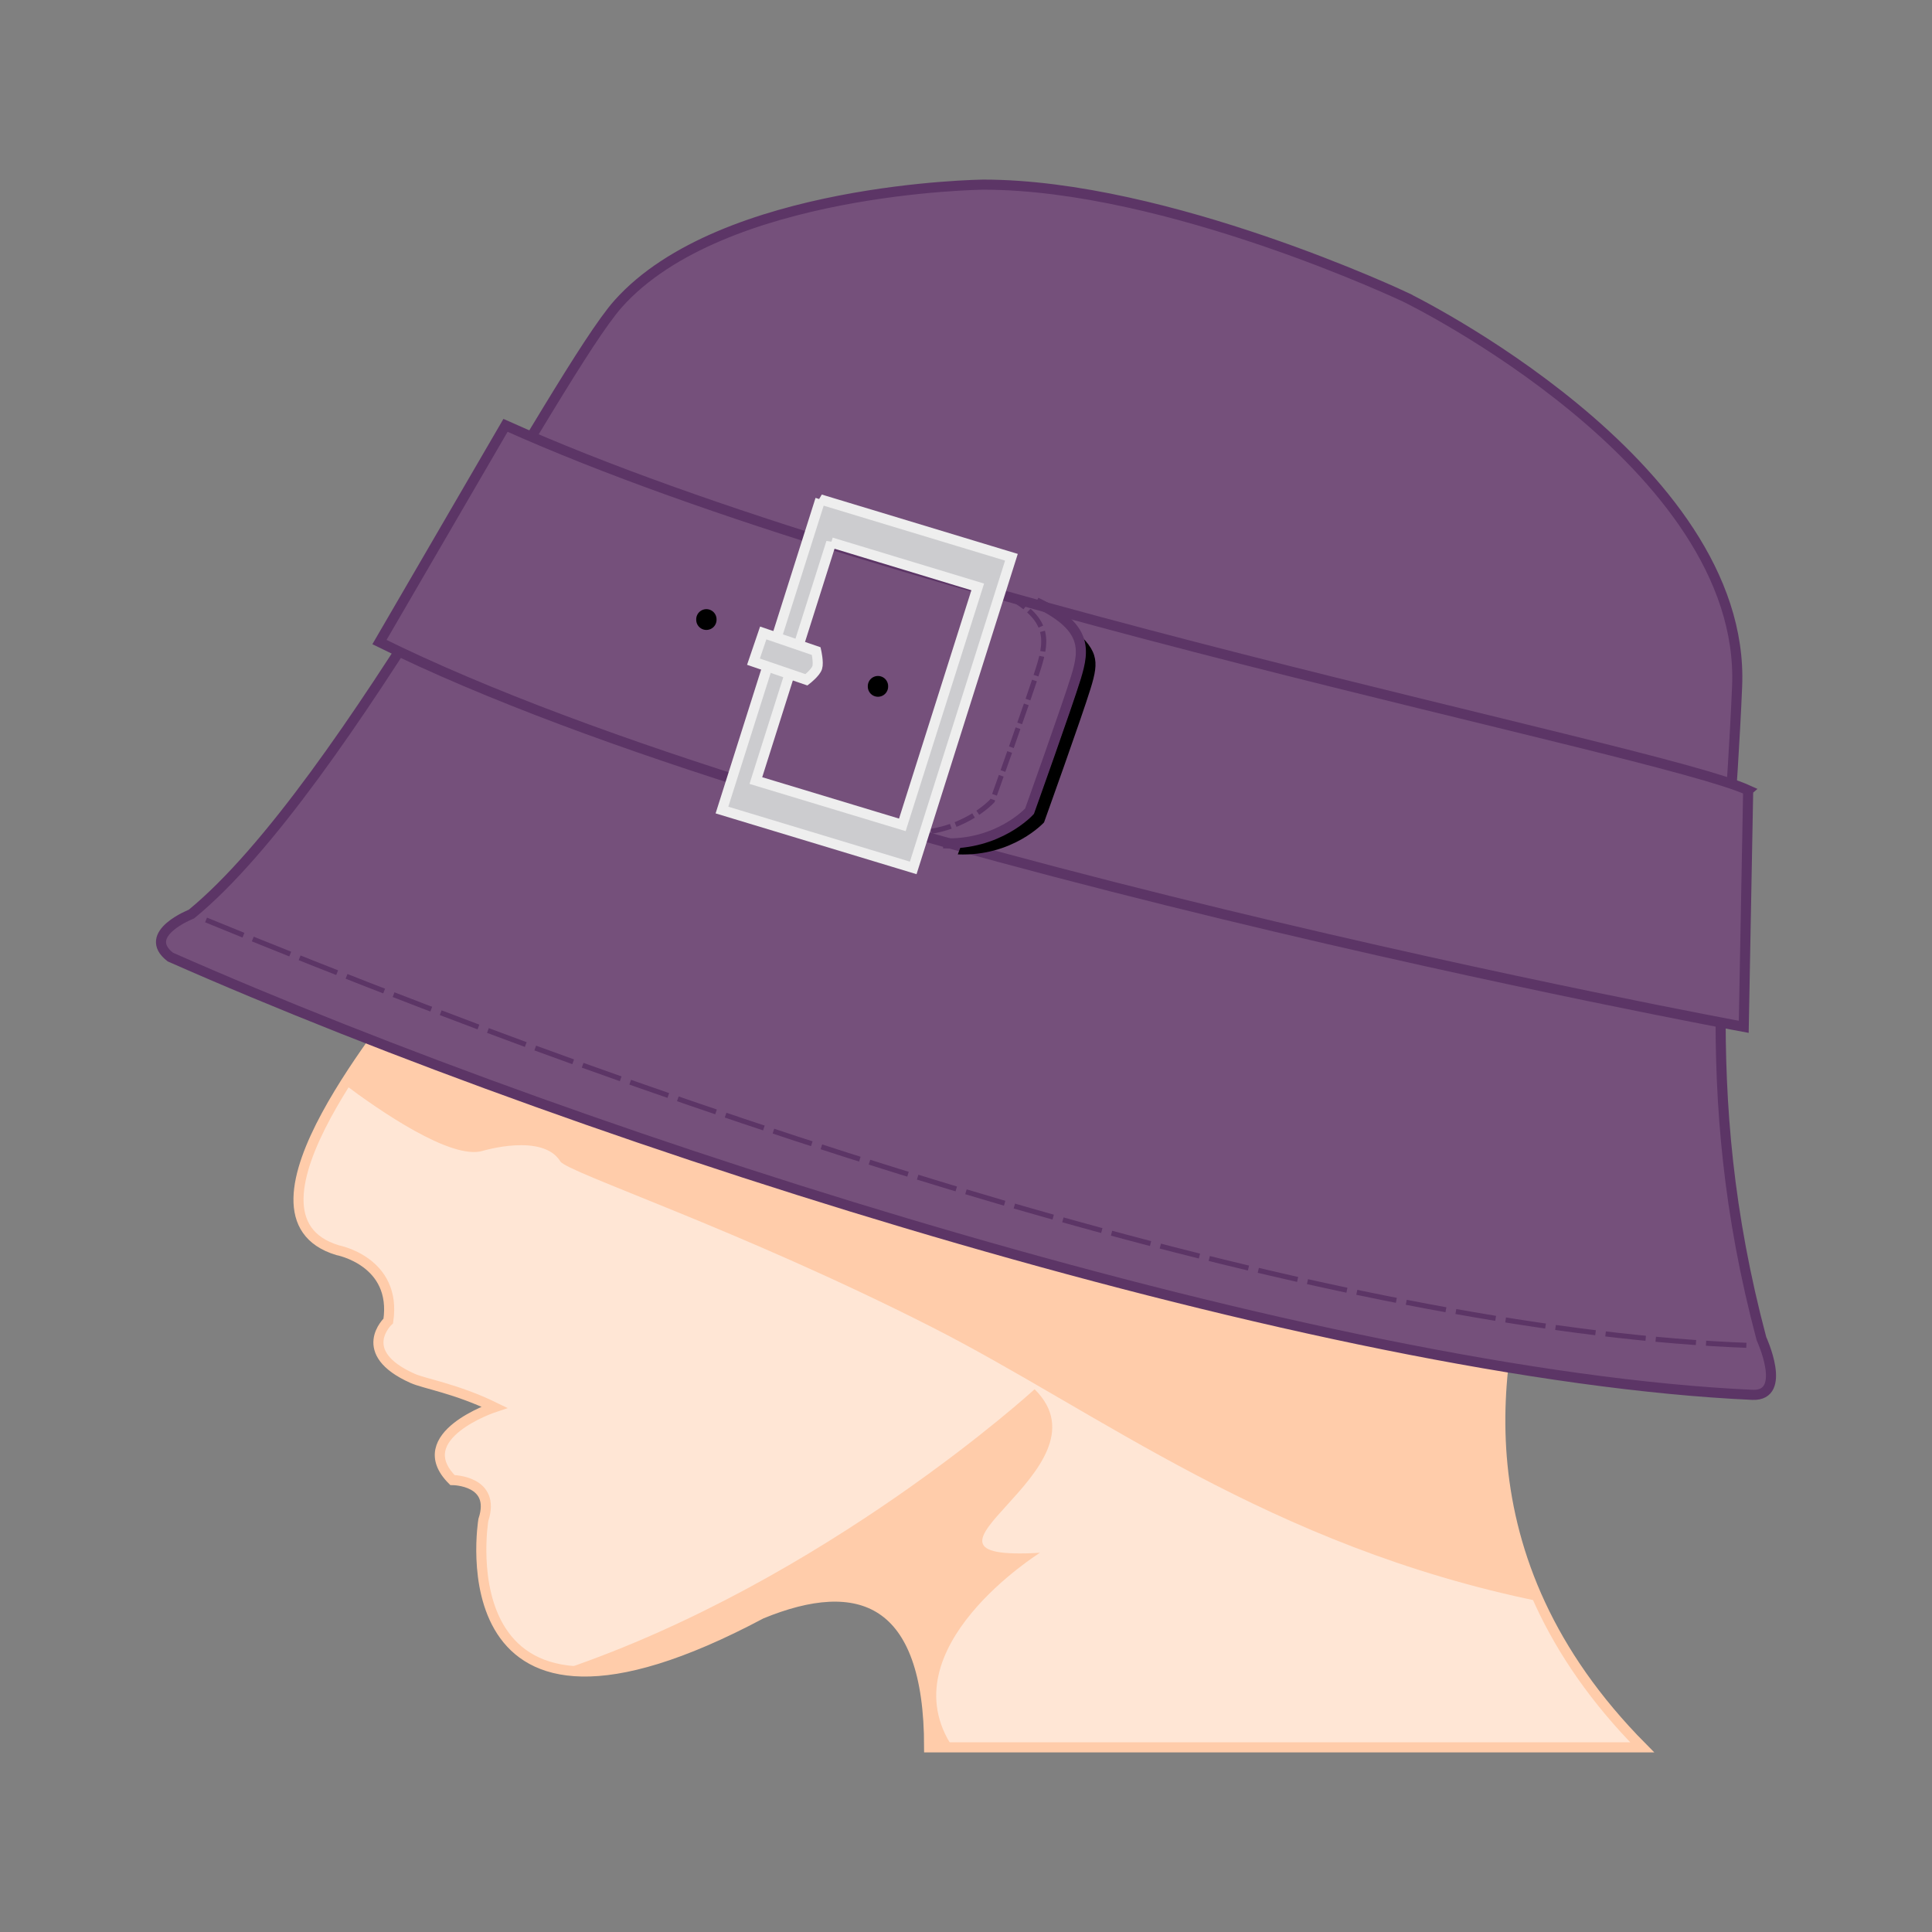 <svg:svg xmlns:dc="http://purl.org/dc/elements/1.1/" xmlns:ns2="http://creativecommons.org/ns#" xmlns:rdf="http://www.w3.org/1999/02/22-rdf-syntax-ns#" xmlns:svg="http://www.w3.org/2000/svg" height="382.874" id="svg2" version="1.1" viewBox="2.806 -36.594 382.874 382.874" width="382.874">
  <svg:rect x="2.806" y="-36.594" width="382.874" height="382.874" fill="#808080" stroke="none"/>
  <svg:g id="layer3">
    <svg:g id="g3910">
      <svg:path d="m181.72 11.312c-16.029 0.075-34.896 5.176-46.281 25.25-13.782 14.381-41.375 61.125-41.375 61.125-7.191 7.79-4.758 20.275-0.594 28.75 4.164 8.475-4.416 25.493-8.25 31.781-3.834 6.288-38.318 46.019-15.531 52.938 0 0 11.815 2.2 10.062 14.031 0 0-6.732 6.209 4.812 11.375 2.361 1.056 8.695 2.056 16.219 5.719 0 0-17.077 5.673-8.312 14.438 0 0 8.754 0.018 6.125 7.906 0 0-8.764 52.585 55.094 18.594 19.276-7.937 33.271-3.119 33.25 26.469h141.31c-37.17-37.5-29.41-77.86-21.75-100.93 0 0 32.884-53.562 29.062-87.094-3.815-33.474-10.186-46.746-37.75-67.719 0 0-33.544-22.17-86.875-37.75 0 0-13.19-4.95-29.219-4.875z" fill="#ffe6d5" id="path3815" stroke="#fca" stroke-width="2" style="color:#000000" />
      <svg:g fill="#fca" id="g3906">
        <svg:path d="m207.84 238.72s-41.436 37.962-93.469 55.594c8.289 1.344 20.725-1.2 39.312-11.094 19.27-7.935 33.232-3.096 33.219 26.469h4.719c-13.106-19.604 17.281-38.562 17.281-38.562-32.042 1.866 15.133-16.445-1.062-32.406z" id="path3808" style="color:#000000" />
        <svg:path d="m181.72 11.312c-16.029 0.075-34.896 5.176-46.281 25.25-13.782 14.381-41.375 61.125-41.375 61.125-7.191 7.79-4.758 20.275-0.594 28.75 4.164 8.475-4.416 25.493-8.25 31.781-1.574 2.582-8.302 10.824-14.125 20.094 6.678 5.017 21.148 15.082 27.406 13.156 0 0 11.869-3.578 15.344 2.094 1.348 2.2 35.35 13.403 73.562 32.812 33.171 16.849 66.667 43.361 120.41 54.375-12.784-28.045-7.019-54.819-1.312-72 0 0 32.884-53.562 29.062-87.094-3.815-33.474-10.186-46.746-37.75-67.719 0 0-33.544-22.17-86.875-37.75 0 0-13.19-4.95-29.219-4.875z" id="path3823" style="color:#000000" />
      </svg:g>
    </svg:g>
    <svg:path d="m281.35 22.31s67.549 32.845 65.708 77.104-8.432 79.391 4.82 129.27c0 0 5.258 11.393-1.739 11.146-85.019-3.848-229.38-49.574-313.58-86.761-5.889-4.578 4.19-8.522 4.19-8.522 30.571-25.04 72.37-107.26 84.58-120.95 20.58-23.06 72.36-23.6 72.36-23.6 36.563 0 83.662 22.31 83.662 22.31z" fill="#75507b" id="path2993" stroke="#5c3566" stroke-width="2" style="color:#000000" />
    <svg:path d="m43.643 145.72c114.4 47.032 230.29 81.618 305.92 84.319" fill="none" id="path3781" stroke="#5c3566" stroke-dasharray="8, 2" style="color:#000000" />
    <svg:g id="g3921">
      <svg:path d="m349.25 120.01-0.876 46.888s-185.36-34.18-270.37-76.248l24.98-42.947c79.268 35.513 227.79 63.901 246.27 72.304z" fill="#75507b" id="path2988" stroke="#5c3566" stroke-width="2" style="color:#000000" />
      <svg:g id="g3901">
        <svg:path d="m214.27 87.009c3.926 4.934 2.656 10.875 2.656 10.875-1.753 5.697-9.219 26.5-9.219 26.5s-5.115 5.614-14.312 6.281l-0.781 2.062c10.955 0.438 17.094-6.344 17.094-6.344s7.466-20.803 9.219-26.5 1.676-7.717-4.656-12.875z" id="path3814" style="color:#000000" />
        <svg:path d="m182.38 128.45c10.955 0.438 17.09-6.354 17.09-6.354s7.449-20.815 9.202-26.512 2.191-10.079-7.888-14.899" fill="none" id="path2990-7" stroke="#5c3566" stroke-dasharray="4, 1" style="color:#000000" />
        <svg:path d="m189.74 130.53c10.955 0.438 17.09-6.354 17.09-6.354s7.449-20.815 9.202-26.512 2.191-10.079-7.888-14.899" fill="none" id="path2990" stroke="#5c3566" stroke-width="2" style="color:#000000" />
      </svg:g>
      <svg:g id="g3867">
        <svg:path d="m165.38 62.375-19.5 61.562 37.906 11.469l19.46-61.566-37.87-11.469zm2.156 8.531 29.031 8.812-14.938 47.156-29.031-8.781 14.938-47.188z" fill="#cccccf" id="rect3766" stroke="#eee" stroke-width="2" />
        <svg:g id="g3860">
          <svg:path d="m154.06 88.844-1.938 5.688 10.5 3.594s1.817-1.409 2.134-2.42c0.317-1.011-0.196-3.268-0.196-3.268z" fill="#cccccf" id="path3772" stroke="#eee" stroke-width="2" style="block-progression:tb;color:#000000;text-transform:none;text-indent:0" />
          <svg:path d="m178.81 99.427a2.013 2.013 0 1 1 -4.025 0 2.013 2.013 0 1 1 4.025 0z" id="path3778" />
          <svg:path d="m178.81 99.427a2.013 2.013 0 1 1 -4.025 0 2.013 2.013 0 1 1 4.025 0z" id="path3778-1" transform="translate(-34.003 -13.241)" />
        </svg:g>
      </svg:g>
    </svg:g>
  </svg:g>
</svg:svg>